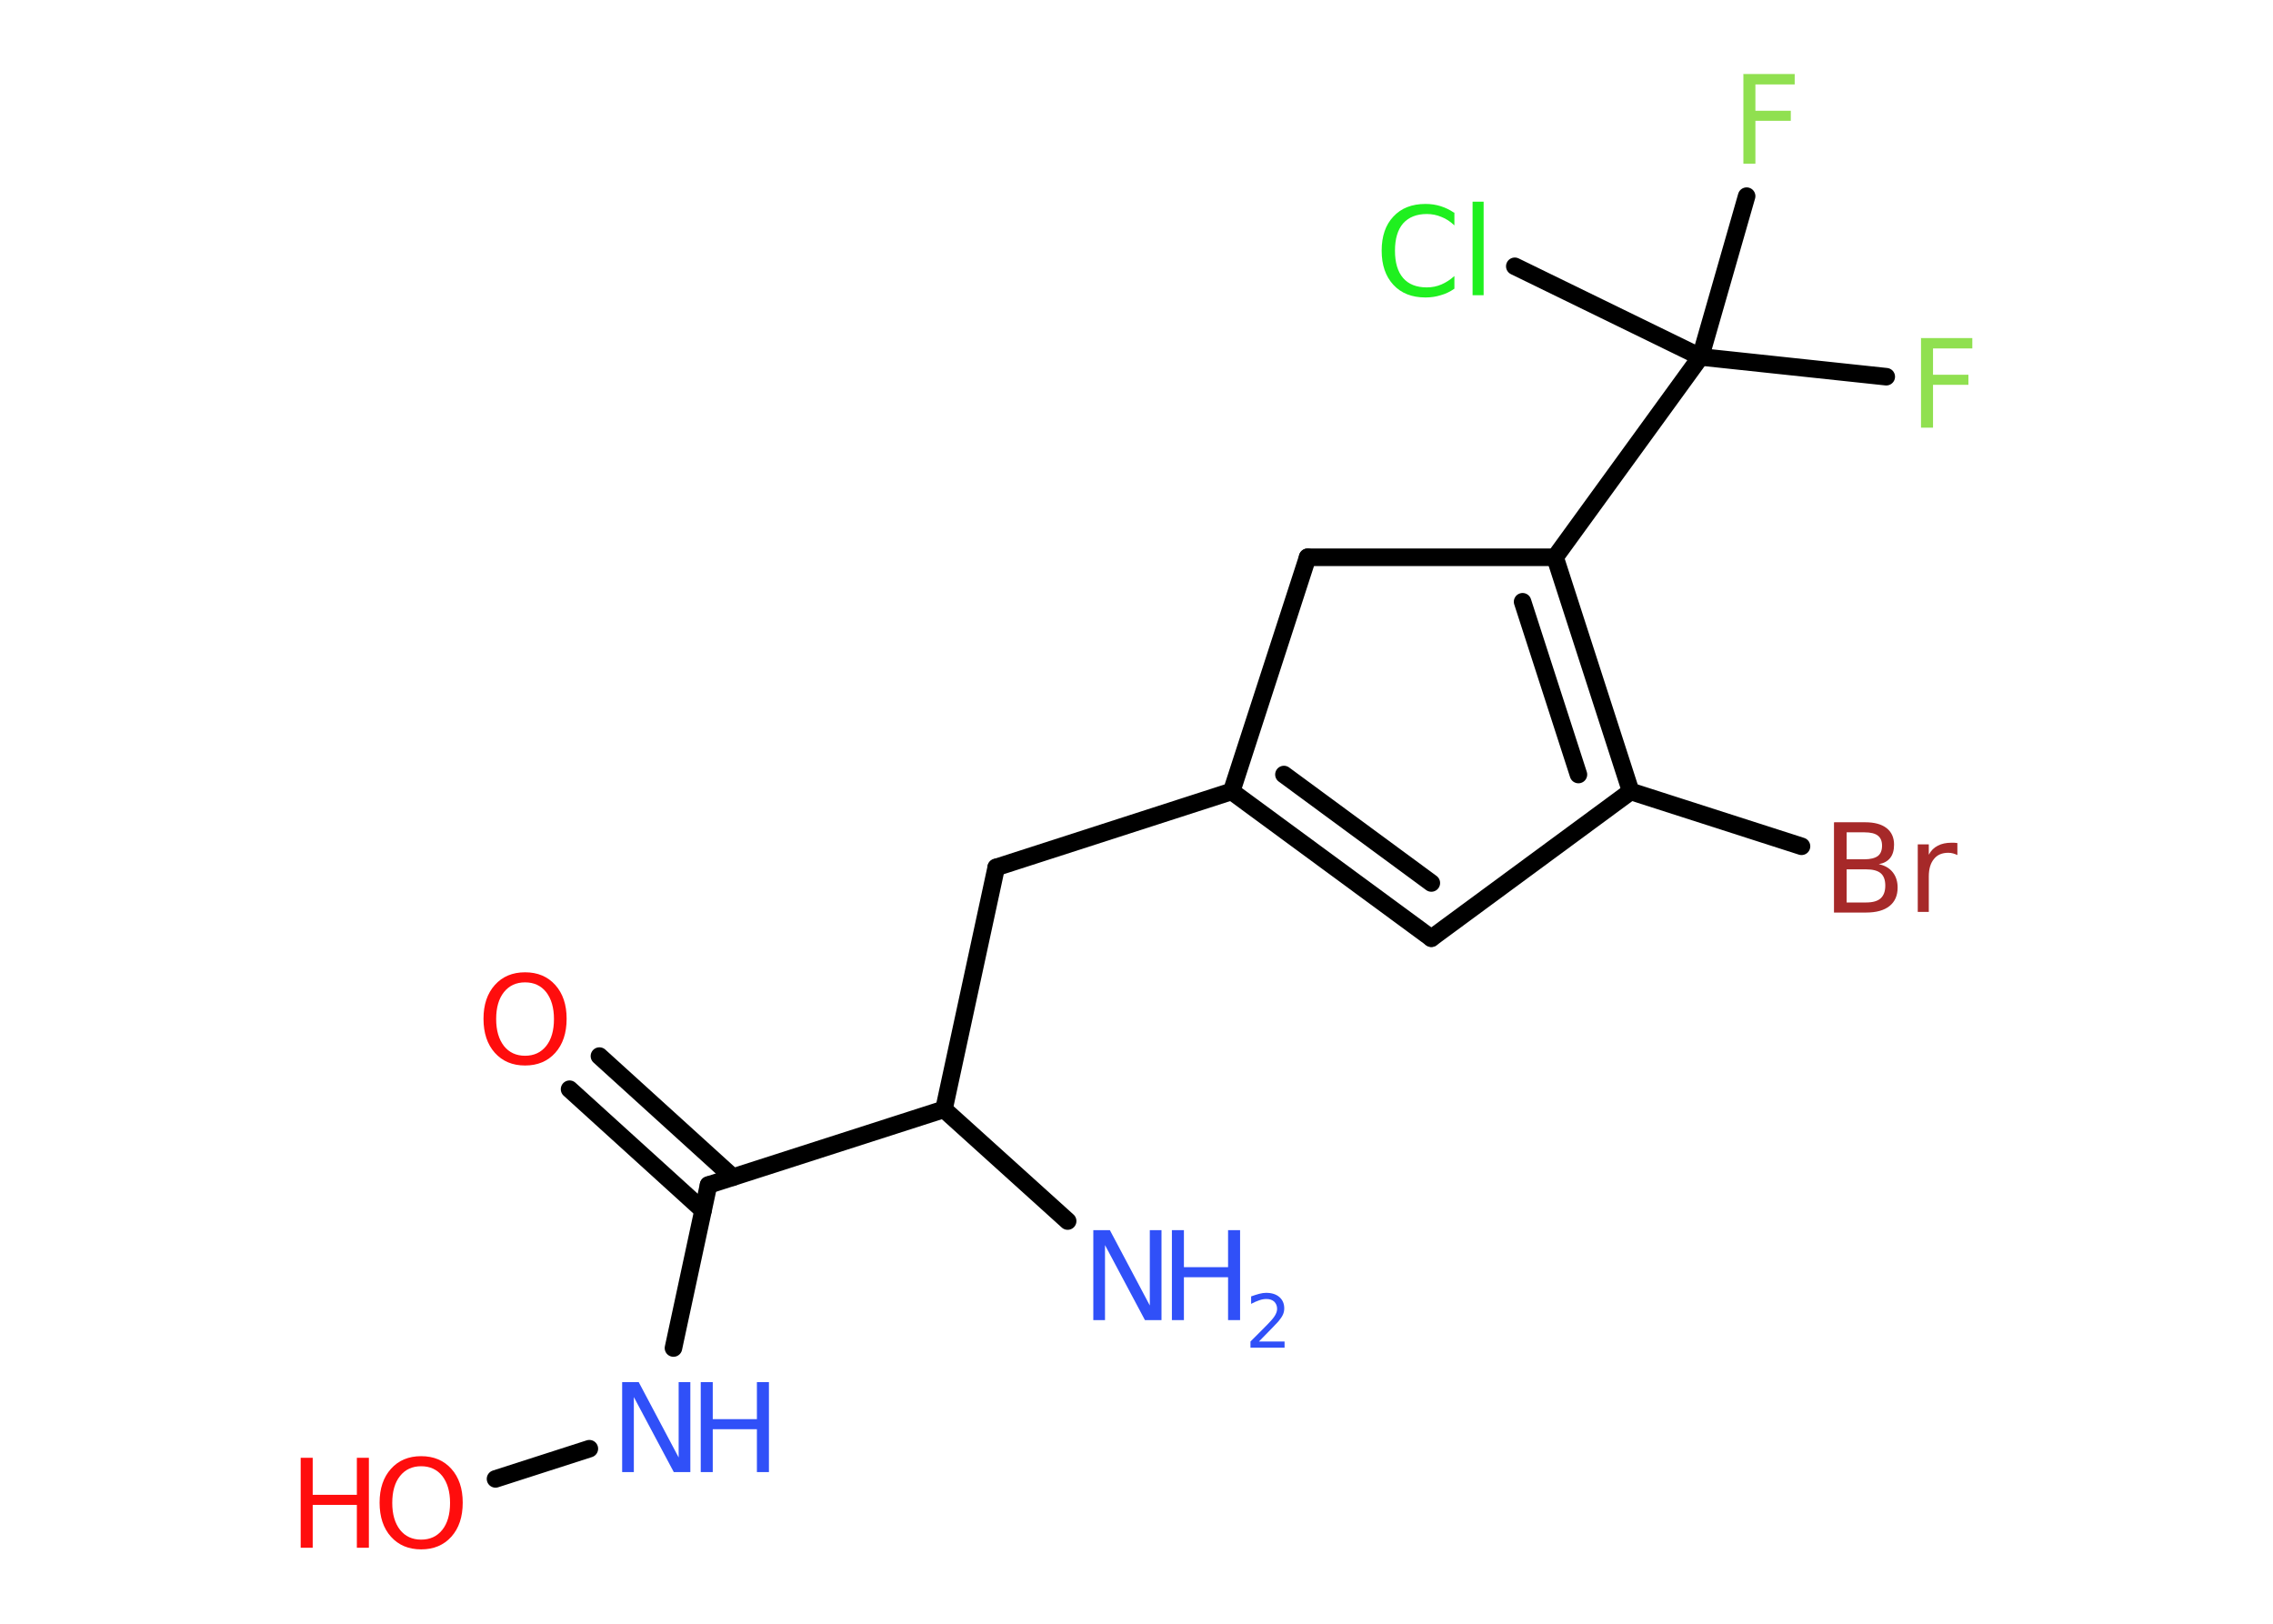 <?xml version='1.0' encoding='UTF-8'?>
<!DOCTYPE svg PUBLIC "-//W3C//DTD SVG 1.1//EN" "http://www.w3.org/Graphics/SVG/1.1/DTD/svg11.dtd">
<svg version='1.2' xmlns='http://www.w3.org/2000/svg' xmlns:xlink='http://www.w3.org/1999/xlink' width='70.0mm' height='50.0mm' viewBox='0 0 70.0 50.0'>
  <desc>Generated by the Chemistry Development Kit (http://github.com/cdk)</desc>
  <g stroke-linecap='round' stroke-linejoin='round' stroke='#000000' stroke-width='.54' fill='#3050F8'>
    <rect x='.0' y='.0' width='70.0' height='50.0' fill='#FFFFFF' stroke='none'/>
    <g id='mol1' class='mol'>
      <line id='mol1bnd1' class='bond' x1='32.88' y1='37.6' x2='29.07' y2='34.16'/>
      <line id='mol1bnd2' class='bond' x1='29.07' y1='34.16' x2='30.68' y2='26.71'/>
      <line id='mol1bnd3' class='bond' x1='30.68' y1='26.71' x2='37.93' y2='24.37'/>
      <g id='mol1bnd4' class='bond'>
        <line x1='37.93' y1='24.37' x2='44.08' y2='28.89'/>
        <line x1='39.54' y1='23.85' x2='44.08' y2='27.19'/>
      </g>
      <line id='mol1bnd5' class='bond' x1='44.08' y1='28.89' x2='50.22' y2='24.37'/>
      <line id='mol1bnd6' class='bond' x1='50.22' y1='24.37' x2='55.48' y2='26.06'/>
      <g id='mol1bnd7' class='bond'>
        <line x1='50.22' y1='24.37' x2='47.89' y2='17.16'/>
        <line x1='48.61' y1='23.85' x2='46.89' y2='18.53'/>
      </g>
      <line id='mol1bnd8' class='bond' x1='47.89' y1='17.16' x2='52.37' y2='10.99'/>
      <line id='mol1bnd9' class='bond' x1='52.37' y1='10.99' x2='58.09' y2='11.6'/>
      <line id='mol1bnd10' class='bond' x1='52.37' y1='10.99' x2='53.79' y2='6.04'/>
      <line id='mol1bnd11' class='bond' x1='52.37' y1='10.99' x2='46.65' y2='8.2'/>
      <line id='mol1bnd12' class='bond' x1='47.89' y1='17.16' x2='40.27' y2='17.16'/>
      <line id='mol1bnd13' class='bond' x1='37.93' y1='24.37' x2='40.27' y2='17.16'/>
      <line id='mol1bnd14' class='bond' x1='29.07' y1='34.16' x2='21.82' y2='36.49'/>
      <g id='mol1bnd15' class='bond'>
        <line x1='21.65' y1='37.27' x2='17.54' y2='33.54'/>
        <line x1='22.57' y1='36.25' x2='18.46' y2='32.52'/>
      </g>
      <line id='mol1bnd16' class='bond' x1='21.82' y1='36.49' x2='20.74' y2='41.51'/>
      <line id='mol1bnd17' class='bond' x1='18.15' y1='44.61' x2='15.26' y2='45.54'/>
      <g id='mol1atm1' class='atom'>
        <path d='M33.68 37.88h.5l1.23 2.32v-2.32h.36v2.77h-.51l-1.23 -2.31v2.31h-.36v-2.77z' stroke='none'/>
        <path d='M36.09 37.88h.37v1.14h1.36v-1.14h.37v2.77h-.37v-1.32h-1.36v1.32h-.37v-2.77z' stroke='none'/>
        <path d='M38.78 41.31h.78v.19h-1.05v-.19q.13 -.13 .35 -.35q.22 -.22 .28 -.29q.11 -.12 .15 -.21q.04 -.08 .04 -.16q.0 -.13 -.09 -.22q-.09 -.08 -.24 -.08q-.11 .0 -.22 .04q-.12 .04 -.25 .11v-.23q.14 -.05 .25 -.08q.12 -.03 .21 -.03q.26 .0 .41 .13q.15 .13 .15 .35q.0 .1 -.04 .19q-.04 .09 -.14 .21q-.03 .03 -.18 .19q-.15 .15 -.42 .43z' stroke='none'/>
      </g>
      <path id='mol1atm7' class='atom' d='M56.87 26.77v1.02h.6q.31 .0 .45 -.13q.14 -.13 .14 -.39q.0 -.26 -.14 -.38q-.14 -.12 -.45 -.12h-.6zM56.87 25.63v.83h.55q.27 .0 .41 -.1q.13 -.1 .13 -.32q.0 -.21 -.13 -.31q-.13 -.1 -.41 -.1h-.55zM56.49 25.32h.95q.43 .0 .66 .18q.23 .18 .23 .51q.0 .26 -.12 .41q-.12 .15 -.35 .19q.28 .06 .43 .25q.15 .19 .15 .47q.0 .37 -.25 .57q-.25 .2 -.72 .2h-.99v-2.77zM60.28 26.33q-.06 -.03 -.13 -.05q-.07 -.02 -.15 -.02q-.29 .0 -.44 .19q-.16 .19 -.16 .54v1.09h-.34v-2.08h.34v.32q.1 -.19 .28 -.28q.17 -.09 .42 -.09q.04 .0 .08 .0q.04 .0 .1 .01v.35z' stroke='none' fill='#A62929'/>
      <path id='mol1atm10' class='atom' d='M59.15 10.41h1.59v.32h-1.21v.81h1.09v.31h-1.09v1.32h-.37v-2.77z' stroke='none' fill='#90E050'/>
      <path id='mol1atm11' class='atom' d='M53.68 2.28h1.59v.32h-1.21v.81h1.09v.31h-1.09v1.32h-.37v-2.77z' stroke='none' fill='#90E050'/>
      <path id='mol1atm12' class='atom' d='M44.79 6.54v.4q-.19 -.18 -.4 -.26q-.21 -.09 -.45 -.09q-.47 .0 -.73 .29q-.25 .29 -.25 .84q.0 .55 .25 .84q.25 .29 .73 .29q.24 .0 .45 -.09q.21 -.09 .4 -.26v.39q-.2 .14 -.42 .2q-.22 .07 -.47 .07q-.63 .0 -.99 -.39q-.36 -.39 -.36 -1.05q.0 -.67 .36 -1.05q.36 -.39 .99 -.39q.25 .0 .47 .07q.22 .07 .41 .2zM45.35 6.21h.34v2.88h-.34v-2.88z' stroke='none' fill='#1FF01F'/>
      <path id='mol1atm15' class='atom' d='M16.17 30.25q-.41 .0 -.65 .3q-.24 .3 -.24 .83q.0 .52 .24 .83q.24 .3 .65 .3q.41 .0 .65 -.3q.24 -.3 .24 -.83q.0 -.52 -.24 -.83q-.24 -.3 -.65 -.3zM16.17 29.94q.58 .0 .93 .39q.35 .39 .35 1.04q.0 .66 -.35 1.05q-.35 .39 -.93 .39q-.58 .0 -.93 -.39q-.35 -.39 -.35 -1.05q.0 -.65 .35 -1.04q.35 -.39 .93 -.39z' stroke='none' fill='#FF0D0D'/>
      <g id='mol1atm16' class='atom'>
        <path d='M19.17 42.56h.5l1.23 2.32v-2.32h.36v2.77h-.51l-1.23 -2.31v2.31h-.36v-2.77z' stroke='none'/>
        <path d='M21.58 42.56h.37v1.14h1.36v-1.14h.37v2.77h-.37v-1.32h-1.36v1.32h-.37v-2.77z' stroke='none'/>
      </g>
      <g id='mol1atm17' class='atom'>
        <path d='M12.97 45.15q-.41 .0 -.65 .3q-.24 .3 -.24 .83q.0 .52 .24 .83q.24 .3 .65 .3q.41 .0 .65 -.3q.24 -.3 .24 -.83q.0 -.52 -.24 -.83q-.24 -.3 -.65 -.3zM12.97 44.84q.58 .0 .93 .39q.35 .39 .35 1.04q.0 .66 -.35 1.05q-.35 .39 -.93 .39q-.58 .0 -.93 -.39q-.35 -.39 -.35 -1.05q.0 -.65 .35 -1.04q.35 -.39 .93 -.39z' stroke='none' fill='#FF0D0D'/>
        <path d='M9.26 44.89h.37v1.14h1.36v-1.14h.37v2.77h-.37v-1.32h-1.36v1.32h-.37v-2.77z' stroke='none' fill='#FF0D0D'/>
      </g>
    </g>
  </g>
</svg>
